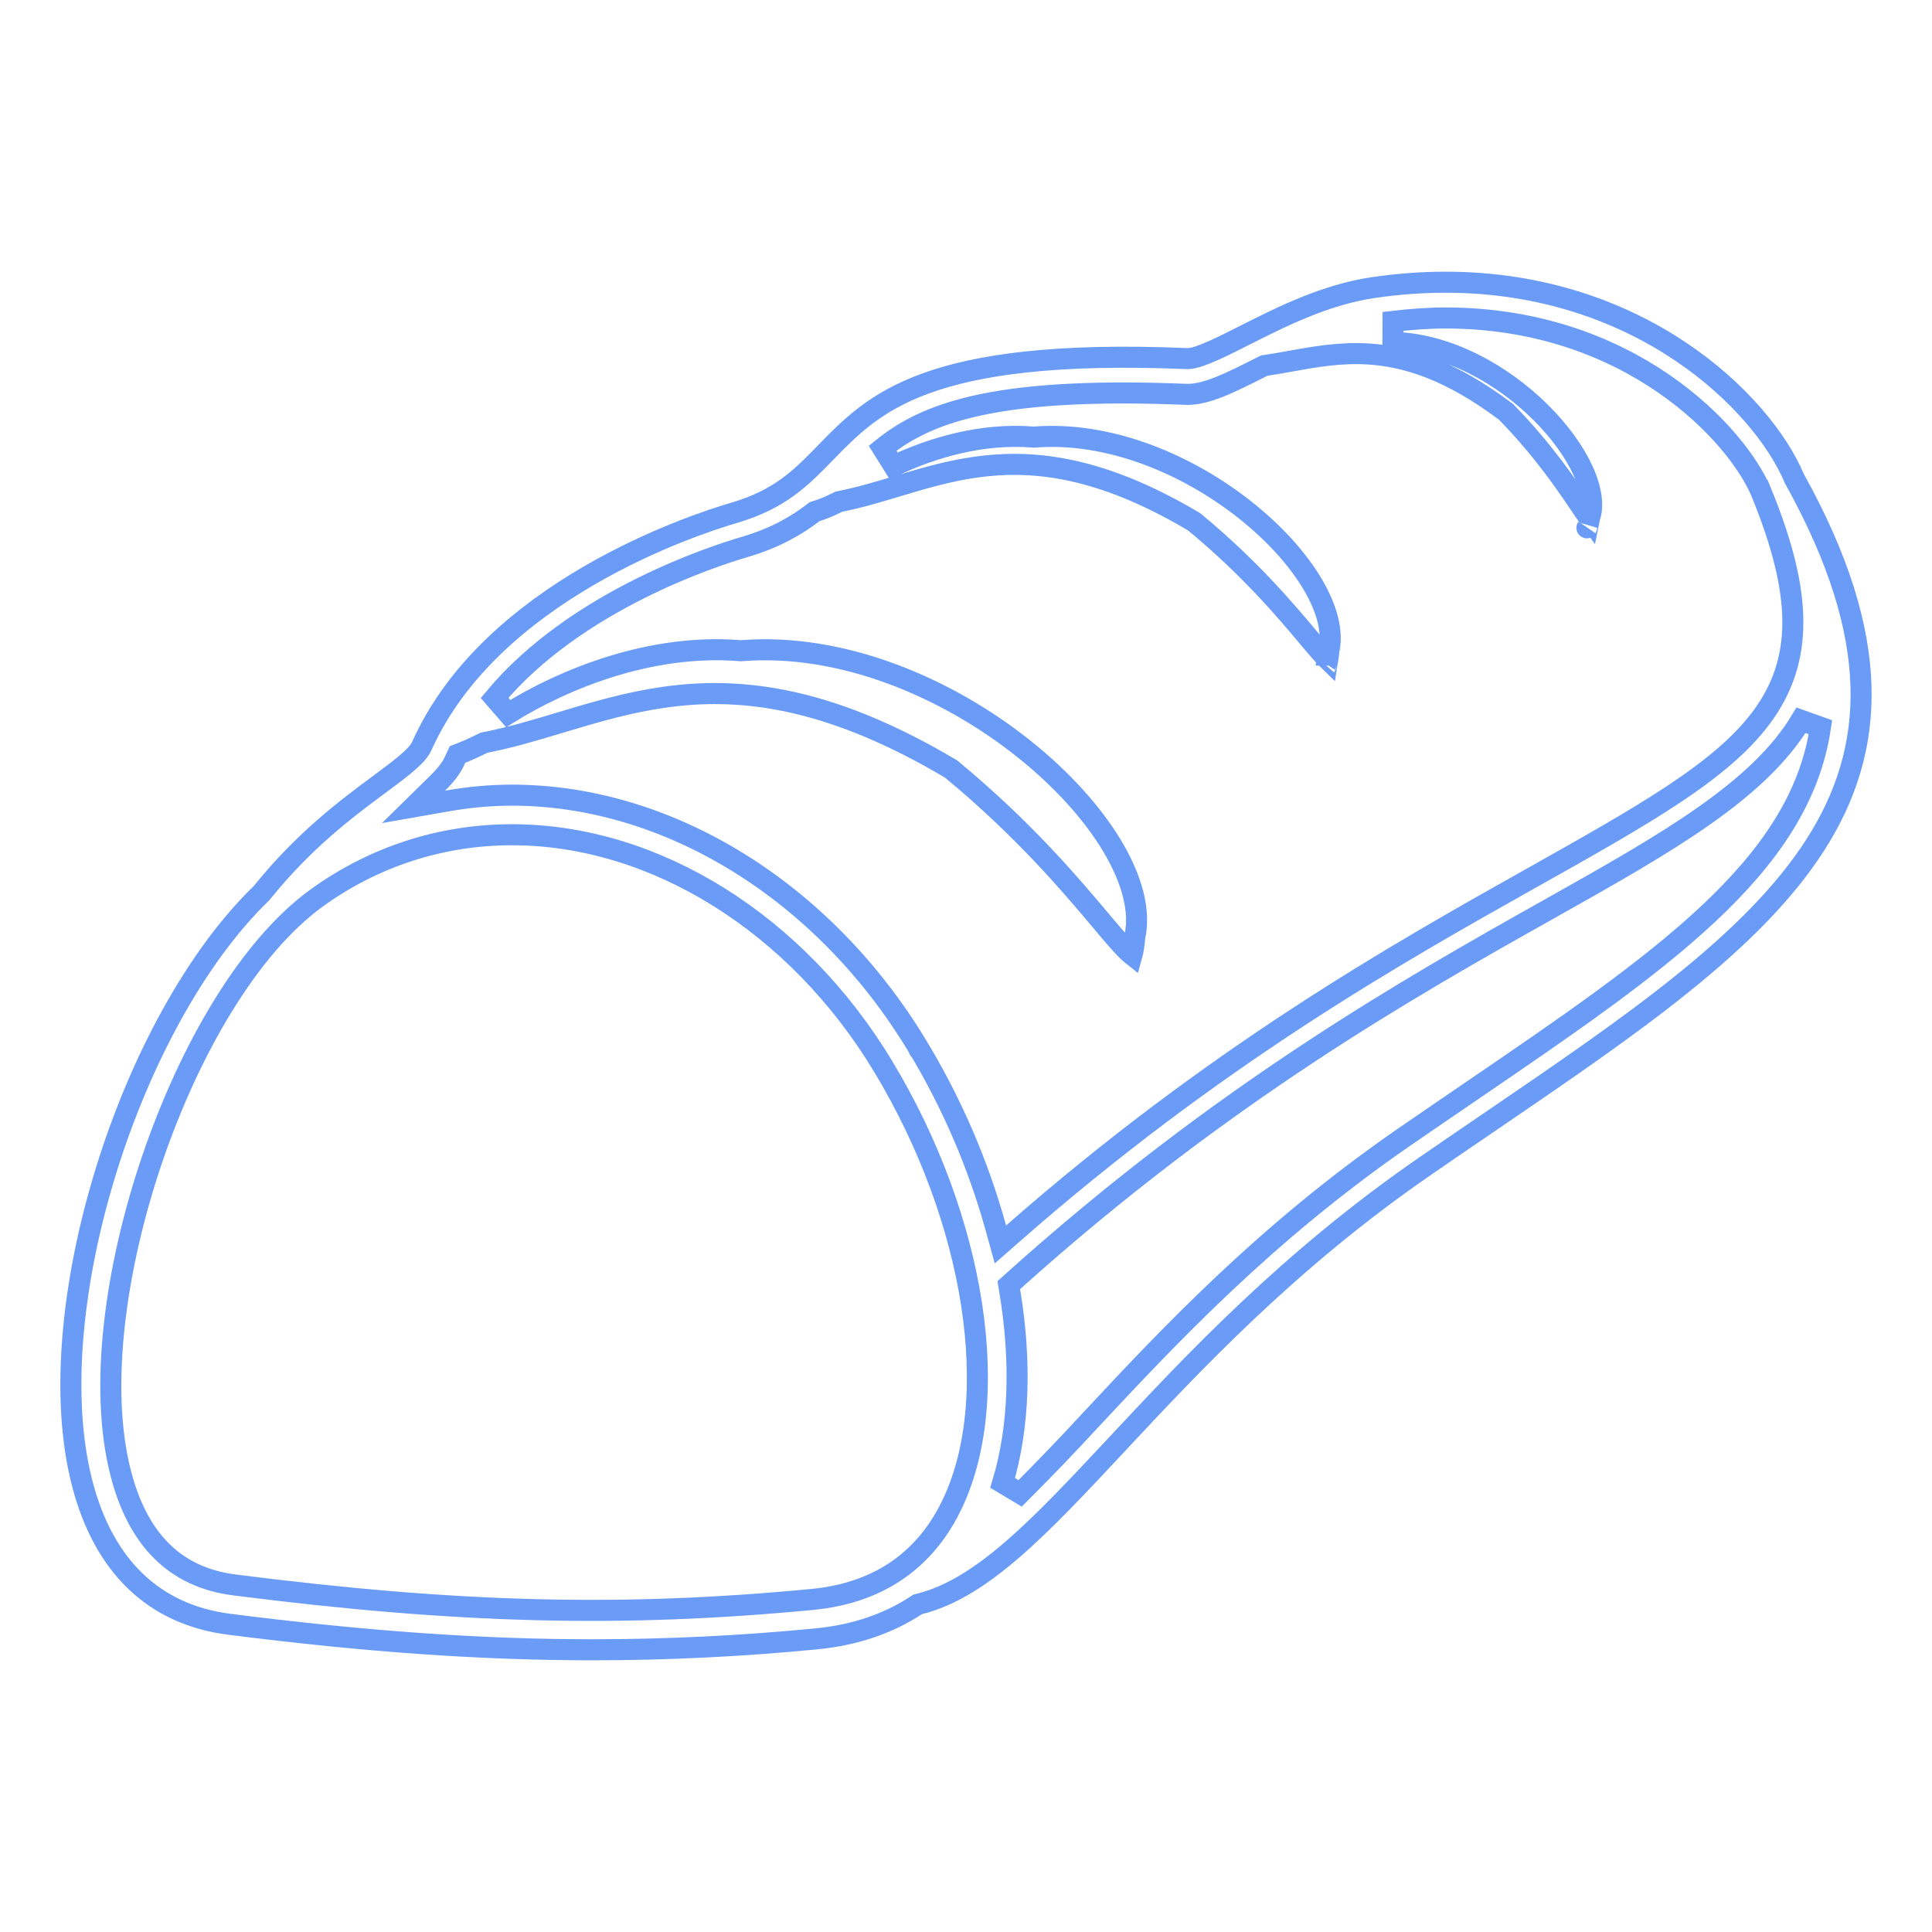 <svg width="1929" height="1929" viewBox="0 0 1929 1929" fill="none" xmlns="http://www.w3.org/2000/svg">
<path d="M1791.23 477.123L1791.45 477.638L1791.72 478.126C1836.12 558.047 1856.37 625.733 1858.09 685.07C1859.8 744.22 1843.12 795.857 1812.28 843.89C1781.32 892.117 1736.04 936.773 1680.53 981.552C1625.01 1026.33 1559.83 1070.79 1489.3 1118.89C1467.39 1133.81 1444.88 1149.16 1421.89 1165.03L1421.88 1165.04C1286.77 1258.4 1191.51 1360.38 1115.5 1441.76L1115.28 1441.99L1115.28 1441.99C1076.18 1483.86 1042.42 1519.91 1010.29 1547.6C978.188 1575.27 948.549 1593.82 917.979 1601.46L916.255 1601.89L914.769 1602.87C886.777 1621.21 853.393 1632.63 815.083 1636.31L815.075 1636.31L815.067 1636.31C740.957 1643.55 666.54 1647.2 592.077 1647.23C480.852 1647.23 365.475 1639.11 228.856 1621.73C191.09 1616.89 159.878 1602.33 135.44 1578.92C110.935 1555.45 92.699 1522.55 81.877 1480.26L81.876 1480.25C60.076 1395.2 71.573 1280.17 105.618 1169.67C139.641 1059.24 195.584 955.3 260.731 892.136L261.194 891.687L261.598 891.185C303.716 838.915 346.193 807.235 378.243 783.506C378.243 783.505 378.243 783.505 378.244 783.505L378.268 783.487C387.071 776.971 396.35 770.102 403.858 763.871C407.619 760.749 411.119 757.638 413.98 754.681C416.657 751.914 419.52 748.538 421.157 744.869C455.5 668.017 522.832 612.731 587.614 574.989C652.255 537.329 713.206 517.806 733.133 511.98L733.139 511.978C778.893 498.572 800.324 476.551 823.501 452.736L823.64 452.593L823.642 452.591L824.243 451.974C848.623 426.939 873.426 401.47 923.751 383.018C974.972 364.238 1053.38 352.508 1185.14 358.042L1185.36 358.052H1185.58C1189.64 358.052 1194.21 356.752 1198.13 355.407C1202.37 353.952 1207.17 351.962 1212.1 349.748C1221.98 345.318 1233.17 339.654 1242.89 334.738C1279.5 316.219 1323.39 294.12 1371.32 287.111L1371.32 287.11C1395.56 283.564 1419.73 281.766 1443.22 281.766C1637.97 281.766 1759.38 401.931 1791.23 477.123ZM460.801 751.751L456.843 753.296L455.106 757.085C455.104 757.089 455.102 757.094 455.099 757.098C455.076 757.141 455.049 757.191 454.999 757.283C454.955 757.362 454.888 757.484 454.82 757.612C454.595 758.03 454.201 758.778 453.831 759.742C450.404 767.28 444.677 774.363 436.947 781.95L412.825 805.631L446.119 799.785C467.559 796.021 489.252 793.915 511.245 793.915C666.974 793.915 822.345 889.297 915.875 1044.28L915.879 1044.29L915.883 1044.29C950.275 1101.11 976.697 1162.38 994.407 1226.39L998.87 1242.52L1011.45 1231.48C1213.76 1054.02 1393.58 952.799 1528.96 876.753L1529.23 876.6C1584.75 845.421 1632.06 818.85 1670.3 793.52C1708.58 768.166 1738.58 743.546 1758.97 715.963C1779.59 688.064 1790.14 657.456 1790.06 620.841C1789.97 584.598 1779.47 542.941 1759 492.638L1749.27 496.597L1759 492.638C1735.06 433.841 1627.1 317.49 1443.25 317.49C1425.99 317.49 1408.35 318.858 1390.87 320.875L1390.77 341.725L1391.74 341.845L1392.2 341.904L1392.67 341.92C1446.39 343.79 1500.12 373.917 1538.18 411.664C1557.14 430.458 1571.76 450.714 1580.4 469.547C1589.15 488.632 1591.15 504.846 1587.3 516.513L1587.09 517.158L1586.98 517.707C1585.73 515.976 1584.34 513.976 1582.78 511.688C1581.22 509.411 1579.54 506.918 1577.73 504.225C1563.46 483.038 1540.89 449.515 1504.41 411.941L1503.84 411.355L1503.18 410.864C1448.97 370.097 1405.2 355.823 1366.18 353.43C1337.85 351.693 1311.89 356.387 1287.95 360.716C1279.74 362.201 1271.76 363.644 1264.01 364.769L1262.37 365.006L1260.89 365.734L1259.29 366.517L1259.24 366.545L1259.18 366.574C1243.41 374.548 1229.86 381.39 1217.52 386.283C1205.28 391.136 1195.01 393.739 1185.84 393.776C1161.27 392.813 1140.69 392.36 1121.5 392.36C979.565 392.36 920.806 415.65 881.267 447.488L892.33 465.164C931.898 446.51 981.14 432.328 1031.44 436.383L1032.28 436.45L1033.11 436.385C1107.8 430.521 1186.18 463.782 1243.87 509.713C1272.63 532.609 1295.75 558.28 1310.46 583.078C1325.32 608.107 1330.86 630.93 1326.96 648.83L1326.82 649.485L1326.76 650.152C1326.46 653.62 1326.11 656.376 1325.75 658.541C1322.51 655.387 1318.47 650.845 1313.32 644.815C1310.89 641.96 1308.26 638.836 1305.43 635.467C1283.01 608.817 1247.71 566.851 1192.91 521.51L1192.27 520.987L1191.57 520.568C1105.21 469.399 1040.59 459.328 984.88 465.107C957.301 467.969 932.268 474.681 908.53 481.689C904.062 483.008 899.654 484.333 895.289 485.644C876.229 491.372 857.981 496.855 839.047 500.581L837.638 500.858L836.356 501.504C826.944 506.238 820.423 508.683 815.282 510.236L813.453 510.788L811.937 511.949C794.645 525.182 773.252 537.425 743.192 546.225C727.502 550.801 685.489 564.215 637.345 588.482C589.292 612.703 534.47 648.064 493.78 696.814L507.387 712.459C563.63 677.477 650.046 642.519 738.809 649.658L739.642 649.725L740.476 649.66C840.53 641.777 945.152 686.266 1021.96 747.417C1060.28 777.924 1091.19 812.203 1110.92 845.452C1130.78 878.931 1138.57 910.044 1133.13 934.92L1132.98 935.581L1132.92 936.255C1132.21 944.528 1131.29 950.029 1130.32 953.486C1129.3 952.686 1128.1 951.649 1126.71 950.327C1122.13 945.999 1116.43 939.612 1109.19 931.127C1105.95 927.33 1102.46 923.179 1098.7 918.704C1069.02 883.439 1022.48 828.12 950.186 768.303L949.552 767.778L948.844 767.359C835.03 699.93 750.211 686.836 677.301 694.414C641.12 698.174 608.234 706.989 576.858 716.252C571.029 717.973 565.268 719.704 559.551 721.421C534.26 729.02 509.865 736.349 484.568 741.313L483.177 741.586L481.908 742.219C473.578 746.369 466.611 749.484 460.801 751.751ZM1584.43 527.053C1584.43 527.051 1584.44 527.03 1584.47 526.993C1584.44 527.037 1584.43 527.056 1584.43 527.053ZM1324.18 664.567C1324.18 664.568 1324.18 664.556 1324.2 664.532C1324.19 664.555 1324.18 664.566 1324.18 664.567ZM881.682 1064.57L881.681 1064.57C796.015 922.629 654.324 833.438 511.185 833.438C440.862 833.438 373.455 855.2 316.356 896.461C248.785 945.277 189.398 1047.51 152.154 1156.75C114.877 1266.08 98.686 1385.65 120.428 1470.49C128.835 1503.3 142.161 1529.5 161.236 1548.49C180.434 1567.61 204.776 1578.74 233.886 1582.46L233.89 1582.46C457.505 1610.96 622.172 1615.07 811.213 1596.93L811.218 1596.93C874.554 1590.83 921.257 1560.2 948.644 1506.01L948.645 1506.01C975.966 1451.92 981.971 1379.43 970.036 1302.12C958.071 1224.61 927.935 1141.22 881.682 1064.57ZM1001.07 1480.62L1018.55 1491.07C1042.54 1467.08 1066.04 1442.61 1089.03 1417.66L1089.05 1417.64C1166.94 1334.26 1263.22 1231.2 1401.45 1135.72C1424.48 1119.85 1447.04 1104.43 1469.03 1089.43C1562.69 1025.55 1644.53 969.626 1705.34 912.718C1766.26 855.702 1807.24 796.645 1817.62 726.109L1798.24 719.157C1777.23 753.989 1744.35 784.411 1701.36 814.63C1658.35 844.861 1606.01 874.364 1546.56 907.753L1546.56 907.753C1408.06 985.555 1220.82 1091.12 1011.49 1279.32L1007.21 1283.17L1008.15 1288.85C1019.87 1359.23 1017.68 1425.4 1001.07 1480.62Z" stroke="#699BF7" stroke-width="21"/>
</svg>
